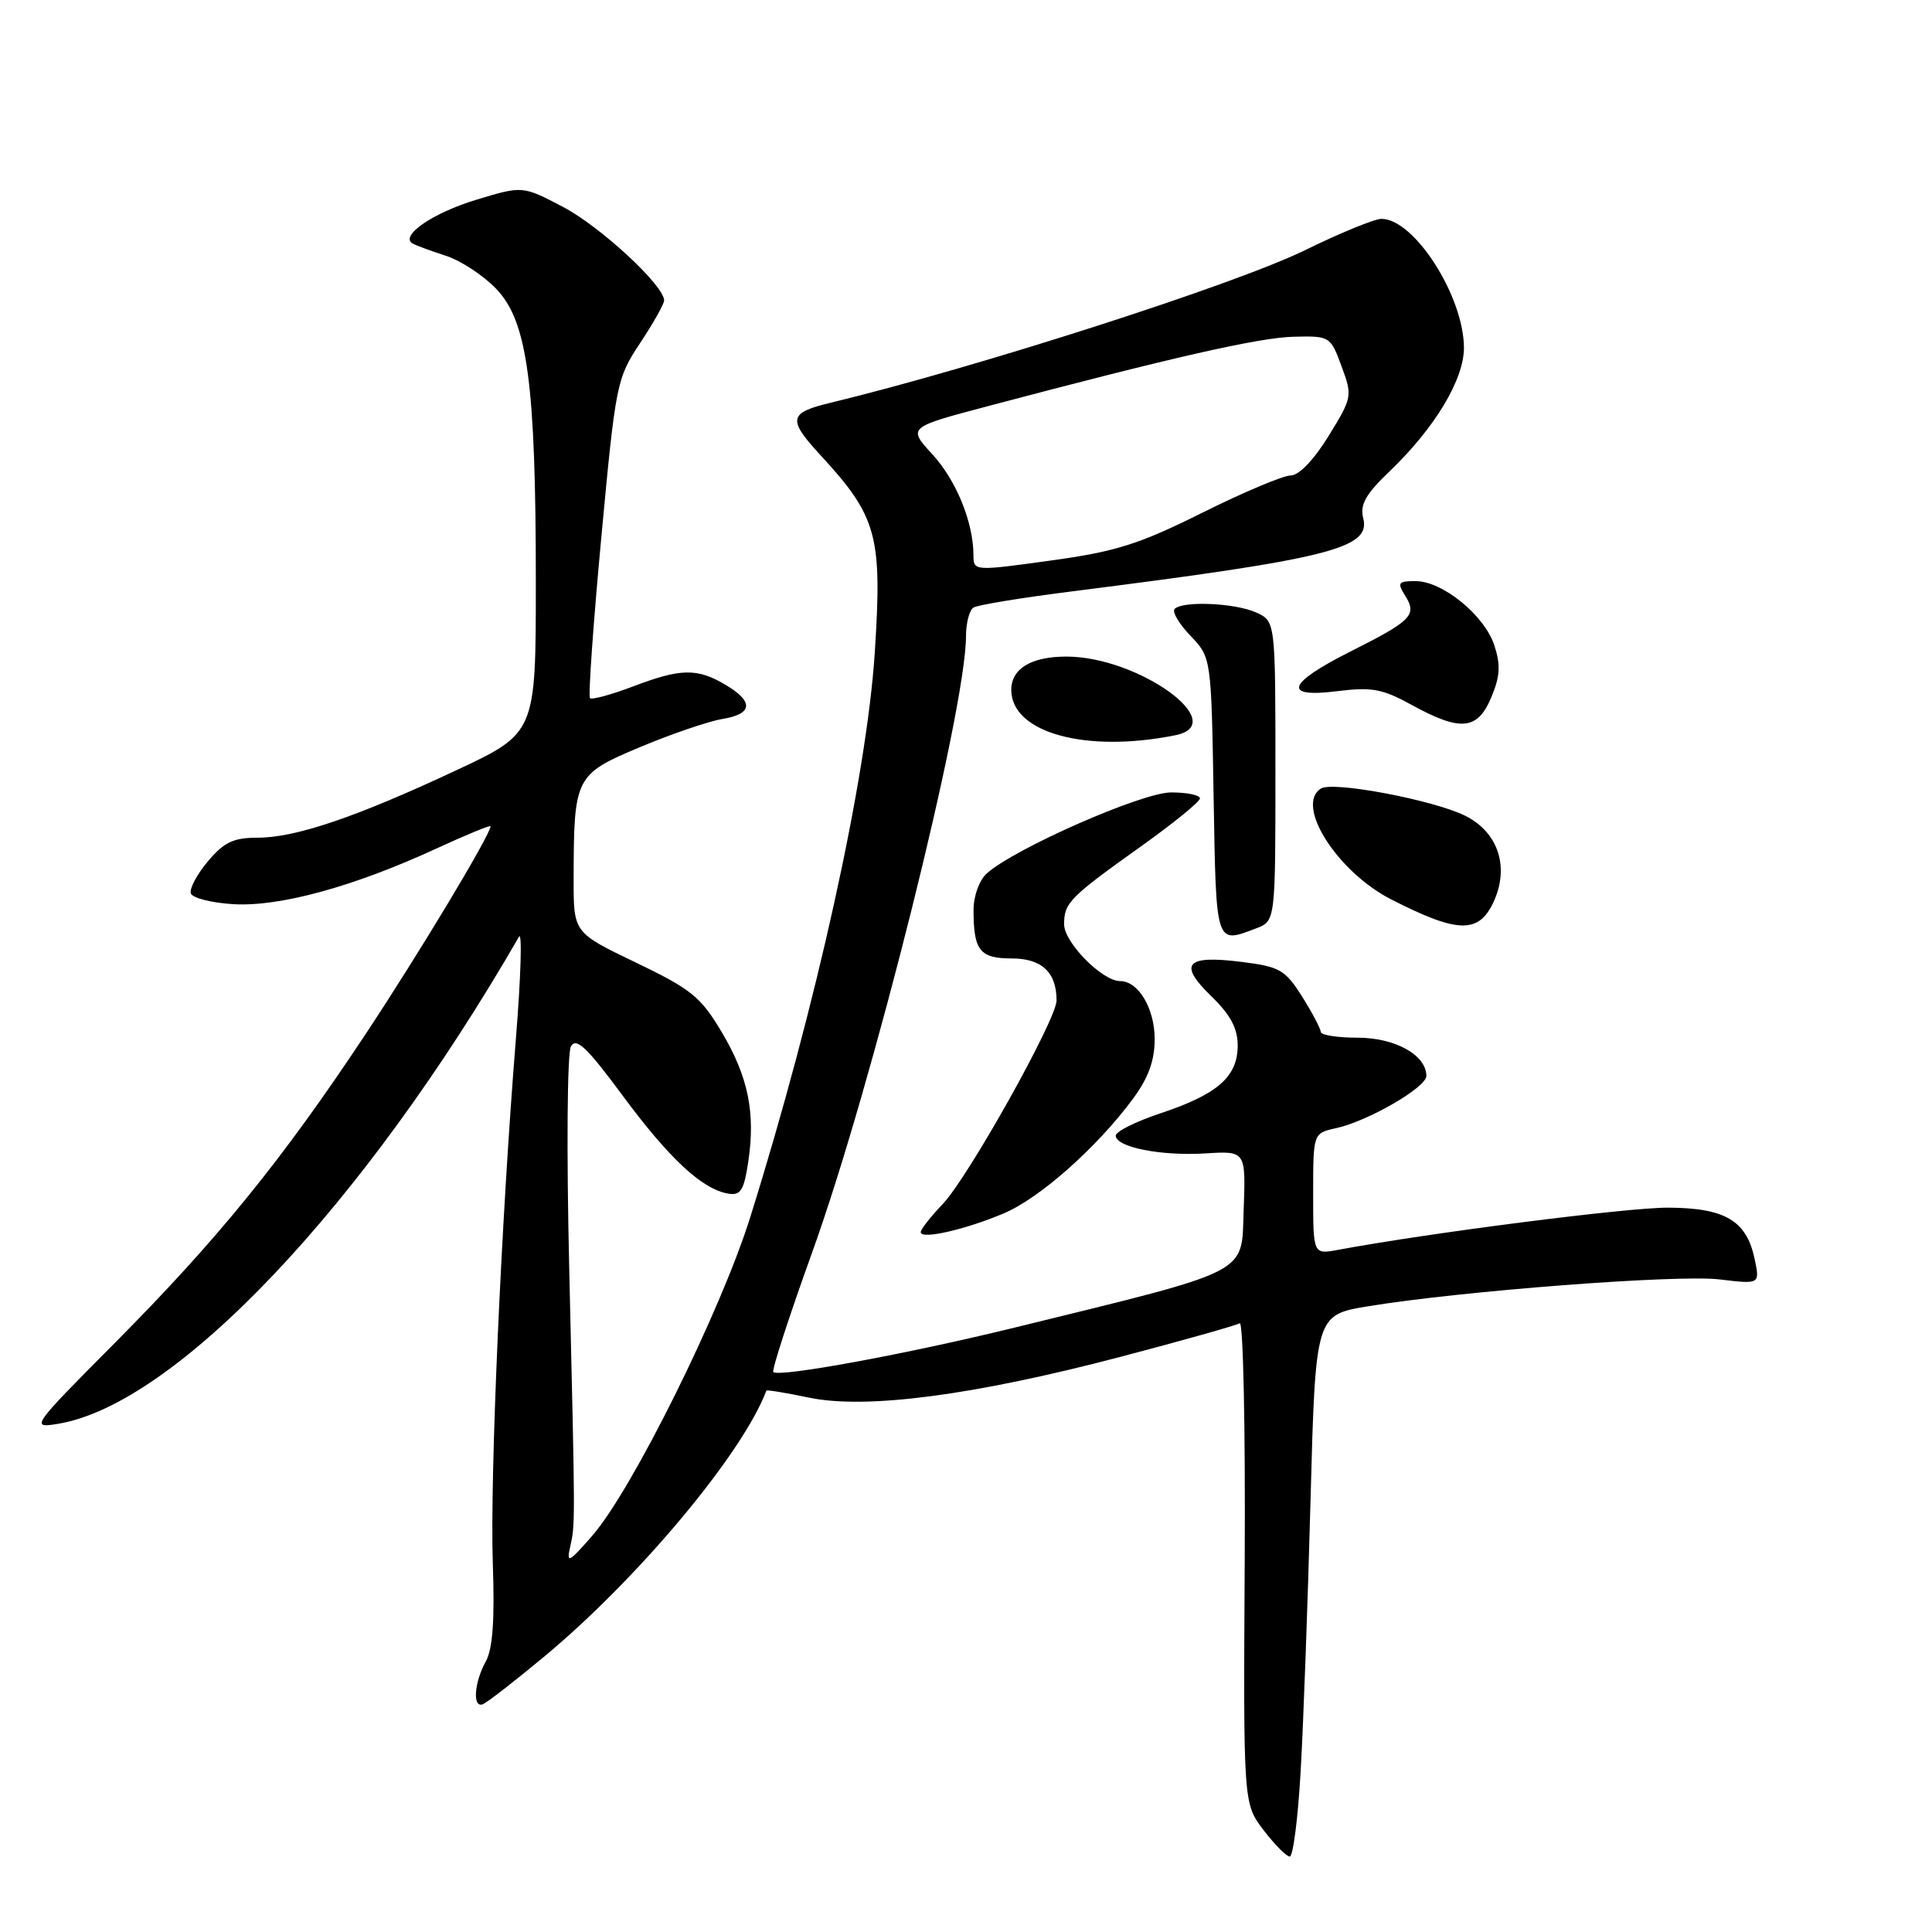 <?xml version="1.0" encoding="UTF-8" standalone="no"?>
<!DOCTYPE svg PUBLIC "-//W3C//DTD SVG 1.1//EN" "http://www.w3.org/Graphics/SVG/1.1/DTD/svg11.dtd" >
<svg xmlns="http://www.w3.org/2000/svg" xmlns:xlink="http://www.w3.org/1999/xlink" version="1.1" viewBox="0 0 256 256">
 <g >
 <path fill="currentColor"
d=" M 172.34 234.75 C 172.70 228.56 173.29 212.42 173.65 198.87 C 174.31 174.24 174.31 174.24 181.27 173.09 C 193.53 171.07 222.33 168.86 227.85 169.53 C 233.20 170.17 233.20 170.17 232.50 166.83 C 231.43 161.73 228.59 160.05 221.00 160.02 C 215.59 160.01 189.39 163.36 177.25 165.62 C 174.00 166.22 174.00 166.22 174.00 158.19 C 174.00 150.16 174.00 150.16 177.03 149.49 C 181.25 148.57 189.00 144.09 189.00 142.57 C 189.00 139.80 184.86 137.50 179.90 137.50 C 177.20 137.50 175.00 137.15 175.00 136.73 C 175.00 136.31 173.89 134.20 172.54 132.06 C 170.28 128.49 169.59 128.09 164.46 127.45 C 157.12 126.53 156.09 127.72 160.50 132.00 C 163.04 134.46 164.00 136.25 164.00 138.54 C 164.00 142.66 161.34 145.00 153.82 147.50 C 150.51 148.60 147.82 149.94 147.84 150.49 C 147.90 152.02 153.86 153.20 159.74 152.83 C 165.08 152.50 165.08 152.50 164.79 160.39 C 164.48 168.96 166.07 168.15 134.50 175.90 C 120.24 179.40 103.21 182.54 102.47 181.80 C 102.24 181.57 104.55 174.46 107.60 165.99 C 115.57 143.90 127.98 94.17 128.00 84.31 C 128.00 82.55 128.45 80.84 129.00 80.50 C 129.55 80.16 135.28 79.22 141.75 78.40 C 176.17 74.04 181.64 72.68 180.64 68.68 C 180.18 66.86 180.94 65.50 184.15 62.43 C 190.14 56.69 194.00 50.26 193.98 46.05 C 193.94 39.22 187.39 29.00 183.05 29.00 C 182.14 29.00 177.59 30.86 172.95 33.14 C 163.66 37.69 129.38 48.71 110.00 53.38 C 104.50 54.71 104.34 55.56 108.69 60.28 C 116.23 68.46 116.92 70.96 115.91 86.50 C 114.82 103.18 108.14 133.43 99.41 161.29 C 95.50 173.77 83.74 197.48 78.47 203.50 C 75.35 207.07 75.04 207.23 75.55 204.96 C 76.23 201.90 76.23 202.46 75.42 167.86 C 75.06 152.47 75.16 139.53 75.65 138.66 C 76.35 137.41 77.77 138.77 82.51 145.18 C 88.67 153.51 93.03 157.57 96.48 158.16 C 98.13 158.44 98.57 157.76 99.14 154.00 C 100.13 147.46 99.15 142.67 95.62 136.74 C 92.85 132.08 91.58 131.06 84.25 127.54 C 76.00 123.58 76.00 123.58 76.01 116.54 C 76.03 102.92 76.18 102.62 84.82 98.99 C 89.00 97.24 93.90 95.57 95.71 95.27 C 99.77 94.61 99.91 92.97 96.10 90.72 C 92.36 88.51 90.19 88.55 83.82 90.98 C 80.96 92.06 78.42 92.75 78.18 92.51 C 77.93 92.27 78.61 82.66 79.68 71.17 C 81.58 50.82 81.71 50.15 84.81 45.47 C 86.57 42.82 88.00 40.27 88.00 39.81 C 88.00 37.83 79.53 30.00 74.59 27.41 C 69.24 24.61 69.24 24.61 63.14 26.46 C 57.34 28.21 52.92 31.26 54.68 32.27 C 55.13 32.53 57.11 33.25 59.07 33.89 C 61.04 34.52 64.04 36.49 65.75 38.27 C 69.89 42.58 71.00 50.81 71.00 77.14 C 71.00 97.13 71.00 97.13 60.43 102.08 C 47.17 108.29 39.17 111.00 34.12 111.00 C 30.93 111.00 29.67 111.60 27.55 114.13 C 26.10 115.85 25.08 117.76 25.29 118.38 C 25.49 118.99 28.04 119.64 30.96 119.81 C 37.10 120.16 46.84 117.49 57.75 112.47 C 61.74 110.63 65.00 109.29 65.00 109.48 C 65.00 110.58 55.57 126.27 48.46 137.00 C 37.40 153.69 28.86 164.21 15.28 177.88 C 4.14 189.09 4.02 189.26 7.65 188.67 C 23.22 186.14 48.24 159.72 68.77 124.12 C 69.20 123.37 69.02 129.44 68.36 137.62 C 66.39 162.08 64.91 195.79 65.30 207.15 C 65.56 214.65 65.29 218.50 64.37 220.15 C 62.84 222.91 62.59 226.31 63.95 225.83 C 64.48 225.65 68.15 222.80 72.12 219.50 C 84.61 209.12 98.42 192.59 101.55 184.26 C 101.60 184.14 104.14 184.55 107.19 185.19 C 114.72 186.77 128.97 184.91 148.46 179.79 C 156.69 177.63 163.80 175.62 164.27 175.34 C 164.73 175.05 165.03 189.25 164.93 206.90 C 164.75 238.98 164.75 238.98 167.42 242.49 C 168.90 244.42 170.46 246.00 170.90 246.00 C 171.34 246.00 171.99 240.94 172.34 234.75 Z  M 133.00 160.78 C 137.77 158.77 145.34 152.06 150.12 145.60 C 152.17 142.82 153.00 140.54 153.00 137.68 C 153.00 133.62 150.84 130.00 148.42 130.00 C 146.05 130.00 141.00 124.88 141.00 122.48 C 141.00 119.62 141.71 118.90 151.34 112.04 C 155.55 109.03 159.00 106.22 159.00 105.79 C 159.00 105.35 157.28 105.00 155.18 105.00 C 151.33 105.00 134.43 112.43 130.75 115.74 C 129.76 116.62 129.00 118.73 129.00 120.57 C 129.00 125.95 129.82 127.00 134.07 127.00 C 138.04 127.00 140.00 128.84 140.00 132.57 C 140.00 135.07 128.29 156.01 124.91 159.55 C 123.31 161.22 122.00 162.90 122.00 163.27 C 122.00 164.28 127.86 162.95 133.00 160.78 Z  M 166.43 123.02 C 169.00 122.05 169.00 122.05 169.00 102.19 C 169.00 82.32 169.00 82.32 166.45 81.16 C 163.68 79.90 156.75 79.59 155.65 80.68 C 155.28 81.06 156.22 82.66 157.74 84.24 C 160.50 87.13 160.50 87.13 160.81 105.56 C 161.15 125.40 161.04 125.07 166.43 123.02 Z  M 197.84 119.65 C 200.06 115.01 198.59 110.34 194.20 108.12 C 190.07 106.03 176.66 103.48 175.04 104.48 C 171.54 106.64 177.16 115.51 184.35 119.18 C 193.09 123.65 195.88 123.74 197.84 119.65 Z  M 155.75 97.42 C 163.19 95.91 150.84 87.00 141.31 87.00 C 136.64 87.00 134.00 88.60 134.00 91.41 C 134.00 97.09 143.87 99.82 155.75 97.42 Z  M 197.60 92.41 C 198.78 89.59 198.86 88.12 198.00 85.49 C 196.68 81.51 191.14 77.00 187.56 77.00 C 185.24 77.00 185.11 77.20 186.22 78.98 C 187.79 81.50 187.04 82.26 178.94 86.33 C 170.54 90.56 169.88 92.50 177.14 91.59 C 181.75 91.01 183.17 91.27 187.01 93.38 C 193.53 96.97 195.78 96.76 197.60 92.41 Z  M 128.99 73.59 C 128.98 69.22 126.73 63.68 123.56 60.22 C 120.27 56.63 120.27 56.63 130.89 53.82 C 155.35 47.34 166.78 44.74 171.39 44.62 C 176.22 44.50 176.29 44.55 177.76 48.53 C 179.22 52.48 179.19 52.66 176.04 57.78 C 174.09 60.94 172.12 63.00 171.03 63.00 C 170.04 63.00 164.77 65.22 159.31 67.94 C 150.88 72.14 147.85 73.09 139.19 74.28 C 129.07 75.68 129.00 75.67 128.99 73.59 Z "/>
</g>
</svg>